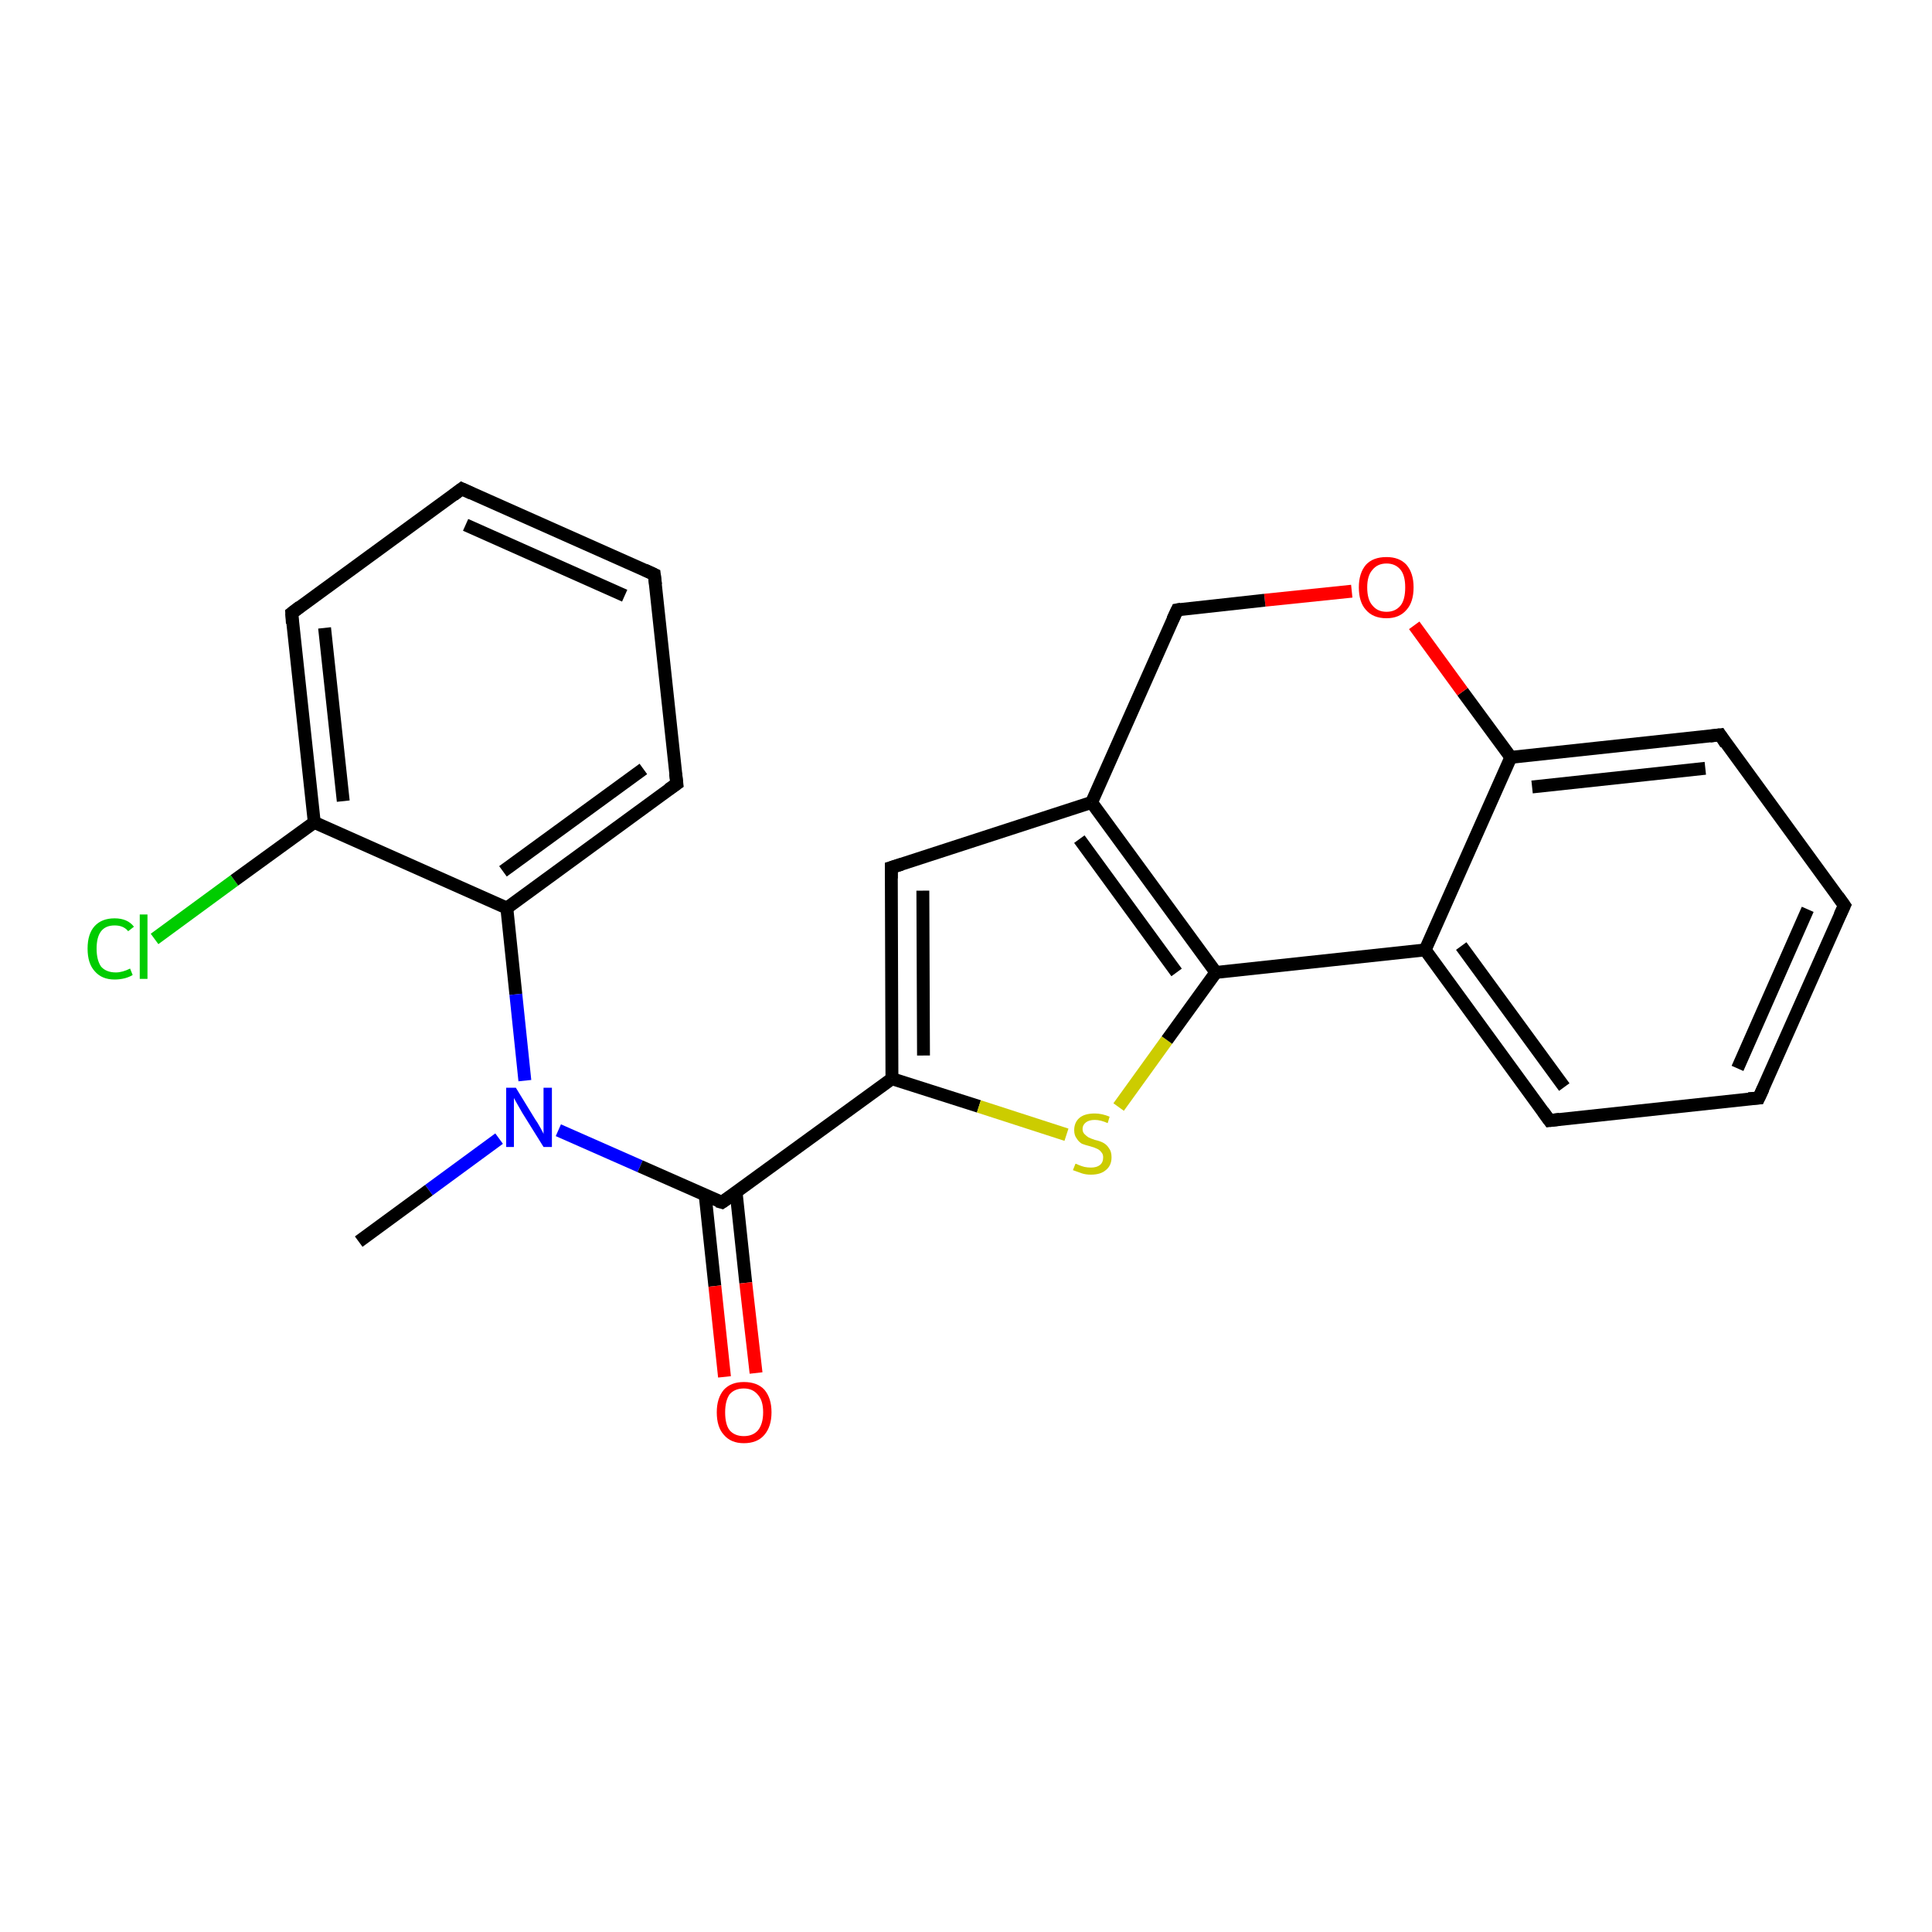 <?xml version='1.0' encoding='iso-8859-1'?>
<svg version='1.1' baseProfile='full'
              xmlns='http://www.w3.org/2000/svg'
                      xmlns:rdkit='http://www.rdkit.org/xml'
                      xmlns:xlink='http://www.w3.org/1999/xlink'
                  xml:space='preserve'
width='300px' height='300px' viewBox='0 0 300 300'>
<!-- END OF HEADER -->
<rect style='opacity:1.0;fill:#FFFFFF;stroke:none' width='300.0' height='300.0' x='0.0' y='0.0'> </rect>
<path class='bond-0 atom-0 atom-1' d='M 24.0,145.8 L 36.4,136.7' style='fill:none;fill-rule:evenodd;stroke:#00CC00;stroke-width:2.0px;stroke-linecap:butt;stroke-linejoin:miter;stroke-opacity:1' />
<path class='bond-0 atom-0 atom-1' d='M 36.4,136.7 L 48.8,127.7' style='fill:none;fill-rule:evenodd;stroke:#000000;stroke-width:2.0px;stroke-linecap:butt;stroke-linejoin:miter;stroke-opacity:1' />
<path class='bond-1 atom-1 atom-2' d='M 48.8,127.7 L 45.3,95.2' style='fill:none;fill-rule:evenodd;stroke:#000000;stroke-width:2.0px;stroke-linecap:butt;stroke-linejoin:miter;stroke-opacity:1' />
<path class='bond-1 atom-1 atom-2' d='M 53.3,124.4 L 50.4,97.5' style='fill:none;fill-rule:evenodd;stroke:#000000;stroke-width:2.0px;stroke-linecap:butt;stroke-linejoin:miter;stroke-opacity:1' />
<path class='bond-2 atom-2 atom-3' d='M 45.3,95.2 L 71.7,75.9' style='fill:none;fill-rule:evenodd;stroke:#000000;stroke-width:2.0px;stroke-linecap:butt;stroke-linejoin:miter;stroke-opacity:1' />
<path class='bond-3 atom-3 atom-4' d='M 71.7,75.9 L 101.6,89.2' style='fill:none;fill-rule:evenodd;stroke:#000000;stroke-width:2.0px;stroke-linecap:butt;stroke-linejoin:miter;stroke-opacity:1' />
<path class='bond-3 atom-3 atom-4' d='M 72.3,81.5 L 97.0,92.5' style='fill:none;fill-rule:evenodd;stroke:#000000;stroke-width:2.0px;stroke-linecap:butt;stroke-linejoin:miter;stroke-opacity:1' />
<path class='bond-4 atom-4 atom-5' d='M 101.6,89.2 L 105.1,121.7' style='fill:none;fill-rule:evenodd;stroke:#000000;stroke-width:2.0px;stroke-linecap:butt;stroke-linejoin:miter;stroke-opacity:1' />
<path class='bond-5 atom-5 atom-6' d='M 105.1,121.7 L 78.7,141.0' style='fill:none;fill-rule:evenodd;stroke:#000000;stroke-width:2.0px;stroke-linecap:butt;stroke-linejoin:miter;stroke-opacity:1' />
<path class='bond-5 atom-5 atom-6' d='M 99.9,119.4 L 78.1,135.3' style='fill:none;fill-rule:evenodd;stroke:#000000;stroke-width:2.0px;stroke-linecap:butt;stroke-linejoin:miter;stroke-opacity:1' />
<path class='bond-6 atom-6 atom-7' d='M 78.7,141.0 L 80.1,154.4' style='fill:none;fill-rule:evenodd;stroke:#000000;stroke-width:2.0px;stroke-linecap:butt;stroke-linejoin:miter;stroke-opacity:1' />
<path class='bond-6 atom-6 atom-7' d='M 80.1,154.4 L 81.5,167.8' style='fill:none;fill-rule:evenodd;stroke:#0000FF;stroke-width:2.0px;stroke-linecap:butt;stroke-linejoin:miter;stroke-opacity:1' />
<path class='bond-7 atom-7 atom-8' d='M 86.7,175.5 L 99.4,181.1' style='fill:none;fill-rule:evenodd;stroke:#0000FF;stroke-width:2.0px;stroke-linecap:butt;stroke-linejoin:miter;stroke-opacity:1' />
<path class='bond-7 atom-7 atom-8' d='M 99.4,181.1 L 112.1,186.7' style='fill:none;fill-rule:evenodd;stroke:#000000;stroke-width:2.0px;stroke-linecap:butt;stroke-linejoin:miter;stroke-opacity:1' />
<path class='bond-8 atom-8 atom-9' d='M 109.5,185.6 L 111.0,199.7' style='fill:none;fill-rule:evenodd;stroke:#000000;stroke-width:2.0px;stroke-linecap:butt;stroke-linejoin:miter;stroke-opacity:1' />
<path class='bond-8 atom-8 atom-9' d='M 111.0,199.7 L 112.5,213.8' style='fill:none;fill-rule:evenodd;stroke:#FF0000;stroke-width:2.0px;stroke-linecap:butt;stroke-linejoin:miter;stroke-opacity:1' />
<path class='bond-8 atom-8 atom-9' d='M 114.3,185.1 L 115.8,199.2' style='fill:none;fill-rule:evenodd;stroke:#000000;stroke-width:2.0px;stroke-linecap:butt;stroke-linejoin:miter;stroke-opacity:1' />
<path class='bond-8 atom-8 atom-9' d='M 115.8,199.2 L 117.4,213.2' style='fill:none;fill-rule:evenodd;stroke:#FF0000;stroke-width:2.0px;stroke-linecap:butt;stroke-linejoin:miter;stroke-opacity:1' />
<path class='bond-9 atom-8 atom-10' d='M 112.1,186.7 L 138.5,167.5' style='fill:none;fill-rule:evenodd;stroke:#000000;stroke-width:2.0px;stroke-linecap:butt;stroke-linejoin:miter;stroke-opacity:1' />
<path class='bond-10 atom-10 atom-11' d='M 138.5,167.5 L 152.0,171.8' style='fill:none;fill-rule:evenodd;stroke:#000000;stroke-width:2.0px;stroke-linecap:butt;stroke-linejoin:miter;stroke-opacity:1' />
<path class='bond-10 atom-10 atom-11' d='M 152.0,171.8 L 165.6,176.2' style='fill:none;fill-rule:evenodd;stroke:#CCCC00;stroke-width:2.0px;stroke-linecap:butt;stroke-linejoin:miter;stroke-opacity:1' />
<path class='bond-11 atom-11 atom-12' d='M 173.7,171.9 L 181.2,161.5' style='fill:none;fill-rule:evenodd;stroke:#CCCC00;stroke-width:2.0px;stroke-linecap:butt;stroke-linejoin:miter;stroke-opacity:1' />
<path class='bond-11 atom-11 atom-12' d='M 181.2,161.5 L 188.8,151.0' style='fill:none;fill-rule:evenodd;stroke:#000000;stroke-width:2.0px;stroke-linecap:butt;stroke-linejoin:miter;stroke-opacity:1' />
<path class='bond-12 atom-12 atom-13' d='M 188.8,151.0 L 221.3,147.5' style='fill:none;fill-rule:evenodd;stroke:#000000;stroke-width:2.0px;stroke-linecap:butt;stroke-linejoin:miter;stroke-opacity:1' />
<path class='bond-13 atom-13 atom-14' d='M 221.3,147.5 L 240.6,174.0' style='fill:none;fill-rule:evenodd;stroke:#000000;stroke-width:2.0px;stroke-linecap:butt;stroke-linejoin:miter;stroke-opacity:1' />
<path class='bond-13 atom-13 atom-14' d='M 226.9,146.9 L 242.9,168.8' style='fill:none;fill-rule:evenodd;stroke:#000000;stroke-width:2.0px;stroke-linecap:butt;stroke-linejoin:miter;stroke-opacity:1' />
<path class='bond-14 atom-14 atom-15' d='M 240.6,174.0 L 273.1,170.5' style='fill:none;fill-rule:evenodd;stroke:#000000;stroke-width:2.0px;stroke-linecap:butt;stroke-linejoin:miter;stroke-opacity:1' />
<path class='bond-15 atom-15 atom-16' d='M 273.1,170.5 L 286.4,140.6' style='fill:none;fill-rule:evenodd;stroke:#000000;stroke-width:2.0px;stroke-linecap:butt;stroke-linejoin:miter;stroke-opacity:1' />
<path class='bond-15 atom-15 atom-16' d='M 269.8,165.9 L 280.7,141.2' style='fill:none;fill-rule:evenodd;stroke:#000000;stroke-width:2.0px;stroke-linecap:butt;stroke-linejoin:miter;stroke-opacity:1' />
<path class='bond-16 atom-16 atom-17' d='M 286.4,140.6 L 267.1,114.1' style='fill:none;fill-rule:evenodd;stroke:#000000;stroke-width:2.0px;stroke-linecap:butt;stroke-linejoin:miter;stroke-opacity:1' />
<path class='bond-17 atom-17 atom-18' d='M 267.1,114.1 L 234.6,117.6' style='fill:none;fill-rule:evenodd;stroke:#000000;stroke-width:2.0px;stroke-linecap:butt;stroke-linejoin:miter;stroke-opacity:1' />
<path class='bond-17 atom-17 atom-18' d='M 264.8,119.3 L 237.9,122.2' style='fill:none;fill-rule:evenodd;stroke:#000000;stroke-width:2.0px;stroke-linecap:butt;stroke-linejoin:miter;stroke-opacity:1' />
<path class='bond-18 atom-18 atom-19' d='M 234.6,117.6 L 227.1,107.4' style='fill:none;fill-rule:evenodd;stroke:#000000;stroke-width:2.0px;stroke-linecap:butt;stroke-linejoin:miter;stroke-opacity:1' />
<path class='bond-18 atom-18 atom-19' d='M 227.1,107.4 L 219.6,97.1' style='fill:none;fill-rule:evenodd;stroke:#FF0000;stroke-width:2.0px;stroke-linecap:butt;stroke-linejoin:miter;stroke-opacity:1' />
<path class='bond-19 atom-19 atom-20' d='M 209.9,91.8 L 196.4,93.2' style='fill:none;fill-rule:evenodd;stroke:#FF0000;stroke-width:2.0px;stroke-linecap:butt;stroke-linejoin:miter;stroke-opacity:1' />
<path class='bond-19 atom-19 atom-20' d='M 196.4,93.2 L 182.8,94.7' style='fill:none;fill-rule:evenodd;stroke:#000000;stroke-width:2.0px;stroke-linecap:butt;stroke-linejoin:miter;stroke-opacity:1' />
<path class='bond-20 atom-20 atom-21' d='M 182.8,94.7 L 169.5,124.6' style='fill:none;fill-rule:evenodd;stroke:#000000;stroke-width:2.0px;stroke-linecap:butt;stroke-linejoin:miter;stroke-opacity:1' />
<path class='bond-21 atom-21 atom-22' d='M 169.5,124.6 L 138.4,134.7' style='fill:none;fill-rule:evenodd;stroke:#000000;stroke-width:2.0px;stroke-linecap:butt;stroke-linejoin:miter;stroke-opacity:1' />
<path class='bond-22 atom-7 atom-23' d='M 77.5,176.8 L 66.6,184.8' style='fill:none;fill-rule:evenodd;stroke:#0000FF;stroke-width:2.0px;stroke-linecap:butt;stroke-linejoin:miter;stroke-opacity:1' />
<path class='bond-22 atom-7 atom-23' d='M 66.6,184.8 L 55.7,192.8' style='fill:none;fill-rule:evenodd;stroke:#000000;stroke-width:2.0px;stroke-linecap:butt;stroke-linejoin:miter;stroke-opacity:1' />
<path class='bond-23 atom-6 atom-1' d='M 78.7,141.0 L 48.8,127.7' style='fill:none;fill-rule:evenodd;stroke:#000000;stroke-width:2.0px;stroke-linecap:butt;stroke-linejoin:miter;stroke-opacity:1' />
<path class='bond-24 atom-21 atom-12' d='M 169.5,124.6 L 188.8,151.0' style='fill:none;fill-rule:evenodd;stroke:#000000;stroke-width:2.0px;stroke-linecap:butt;stroke-linejoin:miter;stroke-opacity:1' />
<path class='bond-24 atom-21 atom-12' d='M 167.6,130.3 L 182.7,151.0' style='fill:none;fill-rule:evenodd;stroke:#000000;stroke-width:2.0px;stroke-linecap:butt;stroke-linejoin:miter;stroke-opacity:1' />
<path class='bond-25 atom-22 atom-10' d='M 138.4,134.7 L 138.5,167.5' style='fill:none;fill-rule:evenodd;stroke:#000000;stroke-width:2.0px;stroke-linecap:butt;stroke-linejoin:miter;stroke-opacity:1' />
<path class='bond-25 atom-22 atom-10' d='M 143.3,138.3 L 143.4,163.9' style='fill:none;fill-rule:evenodd;stroke:#000000;stroke-width:2.0px;stroke-linecap:butt;stroke-linejoin:miter;stroke-opacity:1' />
<path class='bond-26 atom-18 atom-13' d='M 234.6,117.6 L 221.3,147.5' style='fill:none;fill-rule:evenodd;stroke:#000000;stroke-width:2.0px;stroke-linecap:butt;stroke-linejoin:miter;stroke-opacity:1' />
<path d='M 45.4,96.8 L 45.3,95.2 L 46.6,94.2' style='fill:none;stroke:#000000;stroke-width:2.0px;stroke-linecap:butt;stroke-linejoin:miter;stroke-opacity:1;' />
<path d='M 70.4,76.9 L 71.7,75.9 L 73.2,76.6' style='fill:none;stroke:#000000;stroke-width:2.0px;stroke-linecap:butt;stroke-linejoin:miter;stroke-opacity:1;' />
<path d='M 100.1,88.5 L 101.6,89.2 L 101.8,90.8' style='fill:none;stroke:#000000;stroke-width:2.0px;stroke-linecap:butt;stroke-linejoin:miter;stroke-opacity:1;' />
<path d='M 104.9,120.1 L 105.1,121.7 L 103.8,122.6' style='fill:none;stroke:#000000;stroke-width:2.0px;stroke-linecap:butt;stroke-linejoin:miter;stroke-opacity:1;' />
<path d='M 111.4,186.5 L 112.1,186.7 L 113.4,185.8' style='fill:none;stroke:#000000;stroke-width:2.0px;stroke-linecap:butt;stroke-linejoin:miter;stroke-opacity:1;' />
<path d='M 239.6,172.6 L 240.6,174.0 L 242.2,173.8' style='fill:none;stroke:#000000;stroke-width:2.0px;stroke-linecap:butt;stroke-linejoin:miter;stroke-opacity:1;' />
<path d='M 271.5,170.6 L 273.1,170.5 L 273.8,169.0' style='fill:none;stroke:#000000;stroke-width:2.0px;stroke-linecap:butt;stroke-linejoin:miter;stroke-opacity:1;' />
<path d='M 285.7,142.1 L 286.4,140.6 L 285.4,139.2' style='fill:none;stroke:#000000;stroke-width:2.0px;stroke-linecap:butt;stroke-linejoin:miter;stroke-opacity:1;' />
<path d='M 268.0,115.5 L 267.1,114.1 L 265.5,114.3' style='fill:none;stroke:#000000;stroke-width:2.0px;stroke-linecap:butt;stroke-linejoin:miter;stroke-opacity:1;' />
<path d='M 183.4,94.6 L 182.8,94.7 L 182.1,96.2' style='fill:none;stroke:#000000;stroke-width:2.0px;stroke-linecap:butt;stroke-linejoin:miter;stroke-opacity:1;' />
<path d='M 140.0,134.2 L 138.4,134.7 L 138.4,136.4' style='fill:none;stroke:#000000;stroke-width:2.0px;stroke-linecap:butt;stroke-linejoin:miter;stroke-opacity:1;' />
<path class='atom-0' d='M 13.6 147.3
Q 13.6 145.0, 14.7 143.8
Q 15.8 142.6, 17.8 142.6
Q 19.8 142.6, 20.8 143.9
L 19.9 144.6
Q 19.2 143.7, 17.8 143.7
Q 16.4 143.7, 15.7 144.6
Q 15.0 145.5, 15.0 147.3
Q 15.0 149.1, 15.7 150.1
Q 16.5 151.0, 18.0 151.0
Q 19.0 151.0, 20.2 150.4
L 20.6 151.4
Q 20.1 151.7, 19.4 151.9
Q 18.6 152.1, 17.8 152.1
Q 15.8 152.1, 14.7 150.8
Q 13.6 149.6, 13.6 147.3
' fill='#00CC00'/>
<path class='atom-0' d='M 21.7 142.0
L 22.9 142.0
L 22.9 152.0
L 21.7 152.0
L 21.7 142.0
' fill='#00CC00'/>
<path class='atom-7' d='M 80.1 168.9
L 83.1 173.8
Q 83.4 174.2, 83.9 175.1
Q 84.4 176.0, 84.4 176.1
L 84.4 168.9
L 85.7 168.9
L 85.7 178.1
L 84.4 178.1
L 81.1 172.8
Q 80.7 172.1, 80.3 171.4
Q 79.9 170.7, 79.8 170.5
L 79.8 178.1
L 78.6 178.1
L 78.6 168.9
L 80.1 168.9
' fill='#0000FF'/>
<path class='atom-9' d='M 111.3 219.3
Q 111.3 217.1, 112.4 215.8
Q 113.5 214.6, 115.5 214.6
Q 117.6 214.6, 118.7 215.8
Q 119.8 217.1, 119.8 219.3
Q 119.8 221.5, 118.7 222.8
Q 117.6 224.1, 115.5 224.1
Q 113.5 224.1, 112.4 222.8
Q 111.3 221.6, 111.3 219.3
M 115.5 223.0
Q 116.9 223.0, 117.7 222.1
Q 118.5 221.1, 118.5 219.3
Q 118.5 217.5, 117.7 216.6
Q 116.9 215.6, 115.5 215.6
Q 114.1 215.6, 113.3 216.5
Q 112.6 217.5, 112.6 219.3
Q 112.6 221.2, 113.3 222.1
Q 114.1 223.0, 115.5 223.0
' fill='#FF0000'/>
<path class='atom-11' d='M 167.0 180.7
Q 167.1 180.7, 167.5 180.9
Q 168.0 181.1, 168.4 181.2
Q 168.9 181.3, 169.4 181.3
Q 170.3 181.3, 170.8 180.9
Q 171.3 180.5, 171.3 179.7
Q 171.3 179.2, 171.0 178.9
Q 170.8 178.6, 170.4 178.4
Q 170.0 178.2, 169.3 178.0
Q 168.5 177.8, 168.0 177.6
Q 167.5 177.3, 167.2 176.8
Q 166.8 176.3, 166.8 175.5
Q 166.8 174.3, 167.6 173.6
Q 168.4 172.9, 170.0 172.9
Q 171.1 172.9, 172.3 173.4
L 172.0 174.4
Q 170.9 173.9, 170.0 173.9
Q 169.1 173.9, 168.6 174.3
Q 168.1 174.7, 168.1 175.3
Q 168.1 175.8, 168.4 176.1
Q 168.7 176.4, 169.0 176.6
Q 169.4 176.8, 170.0 177.0
Q 170.9 177.2, 171.4 177.5
Q 171.9 177.8, 172.2 178.3
Q 172.6 178.8, 172.6 179.7
Q 172.6 181.0, 171.7 181.7
Q 170.9 182.4, 169.4 182.4
Q 168.6 182.4, 168.0 182.2
Q 167.4 182.0, 166.6 181.7
L 167.0 180.7
' fill='#CCCC00'/>
<path class='atom-19' d='M 211.0 91.2
Q 211.0 89.0, 212.1 87.7
Q 213.2 86.5, 215.3 86.5
Q 217.3 86.5, 218.4 87.7
Q 219.5 89.0, 219.5 91.2
Q 219.5 93.5, 218.4 94.7
Q 217.3 96.0, 215.3 96.0
Q 213.2 96.0, 212.1 94.7
Q 211.0 93.5, 211.0 91.2
M 215.3 95.0
Q 216.7 95.0, 217.5 94.0
Q 218.2 93.1, 218.2 91.2
Q 218.2 89.4, 217.5 88.5
Q 216.7 87.5, 215.3 87.5
Q 213.9 87.5, 213.1 88.5
Q 212.3 89.4, 212.3 91.2
Q 212.3 93.1, 213.1 94.0
Q 213.9 95.0, 215.3 95.0
' fill='#FF0000'/>
</svg>
